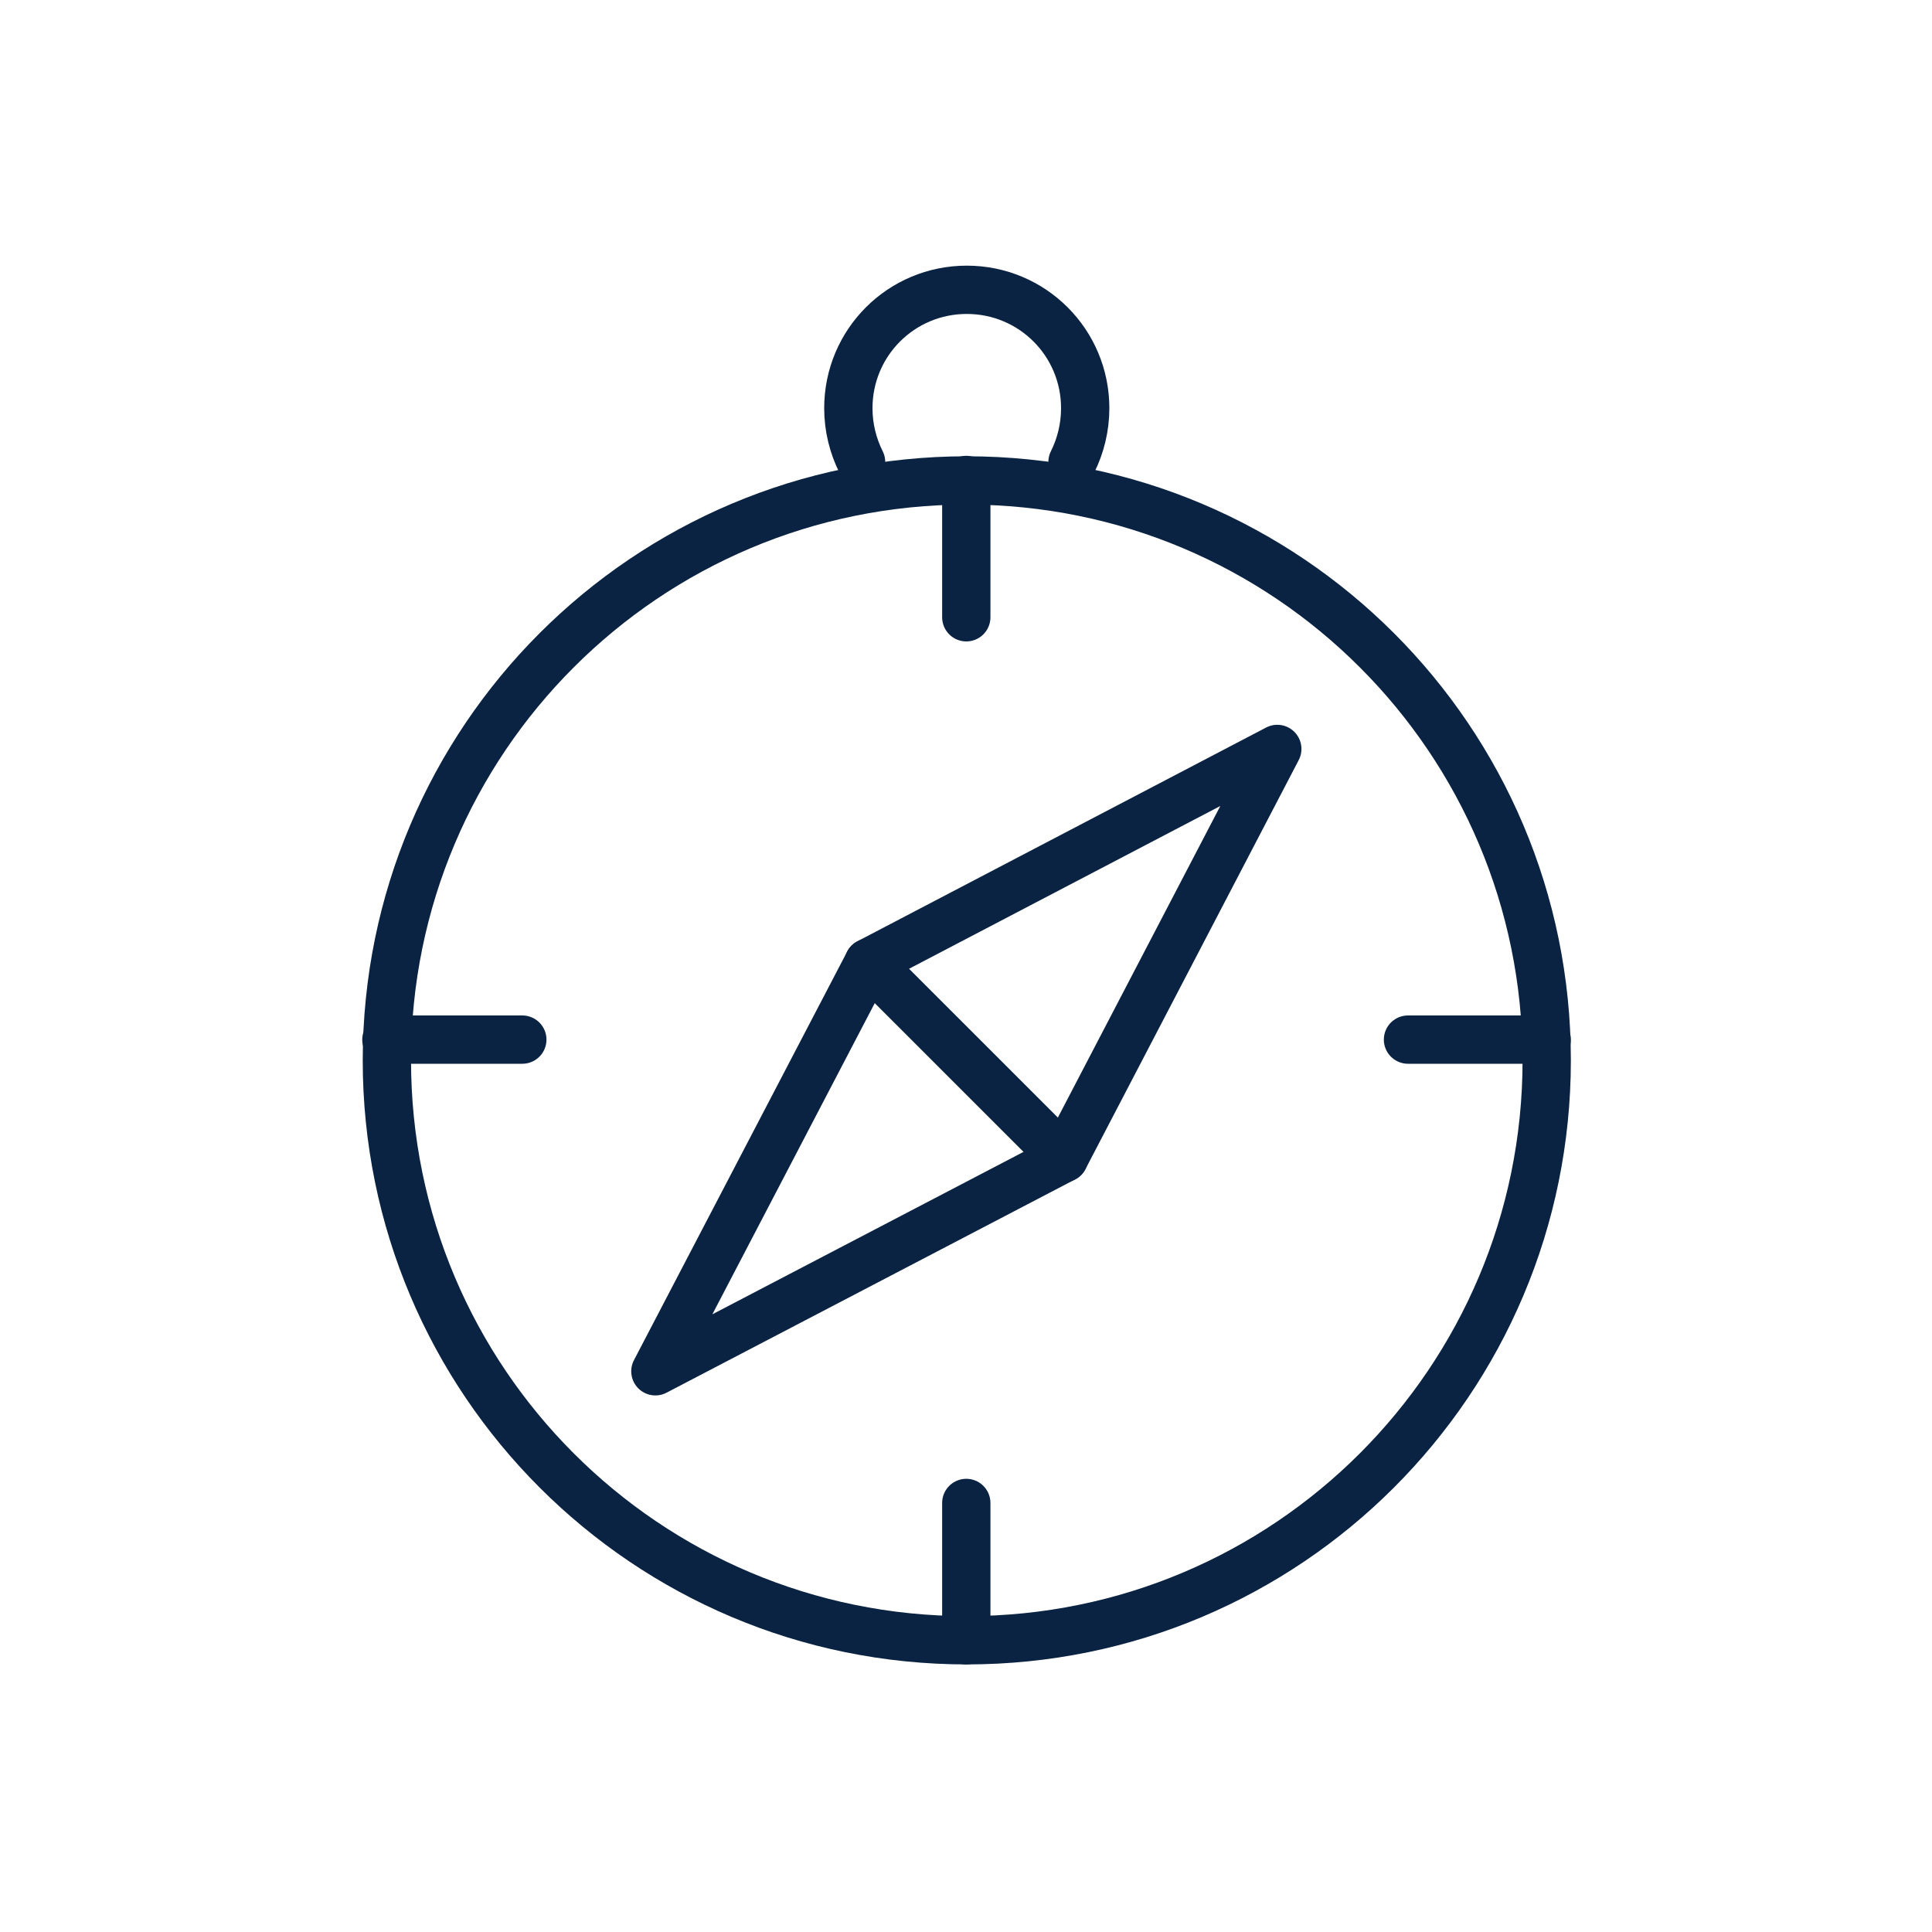 <svg width="40" height="40" viewBox="0 0 40 40" fill="none" xmlns="http://www.w3.org/2000/svg">
<path d="M17.828 9.566C17.662 9.234 17.564 8.853 17.564 8.452C17.564 7.094 18.658 6 20.016 6C21.374 6 22.468 7.094 22.468 8.452C22.468 8.853 22.371 9.234 22.205 9.566" stroke="#0B2343" stroke-miterlimit="10" stroke-linecap="round" stroke-linejoin="round"/>
<path d="M32.023 21.953C32.023 28.587 26.65 33.96 20.016 33.96C13.383 33.96 8.01 28.587 8.01 21.953C8.01 15.32 13.383 9.947 20.016 9.947C26.65 9.947 32.023 15.32 32.023 21.953Z" stroke="#0B2343" stroke-miterlimit="10" stroke-linecap="round" stroke-linejoin="round"/>
<path d="M20.006 12.78V9.937" stroke="#0B2343" stroke-miterlimit="10" stroke-linecap="round" stroke-linejoin="round"/>
<path d="M20.006 33.96V31.117" stroke="#0B2343" stroke-miterlimit="10" stroke-linecap="round" stroke-linejoin="round"/>
<path d="M29.151 21.524H32.023" stroke="#0B2343" stroke-miterlimit="10" stroke-linecap="round" stroke-linejoin="round"/>
<path d="M8 21.524H10.814" stroke="#0B2343" stroke-miterlimit="10" stroke-linecap="round" stroke-linejoin="round"/>
<path d="M22.029 23.975L13.569 28.391L17.984 19.931L22.029 23.975Z" stroke="#0B2343" stroke-linecap="round" stroke-linejoin="round"/>
<path d="M17.984 19.931L26.445 15.506L22.029 23.976L17.984 19.931Z" stroke="#0B2343" stroke-linecap="round" stroke-linejoin="round"/>
</svg>
